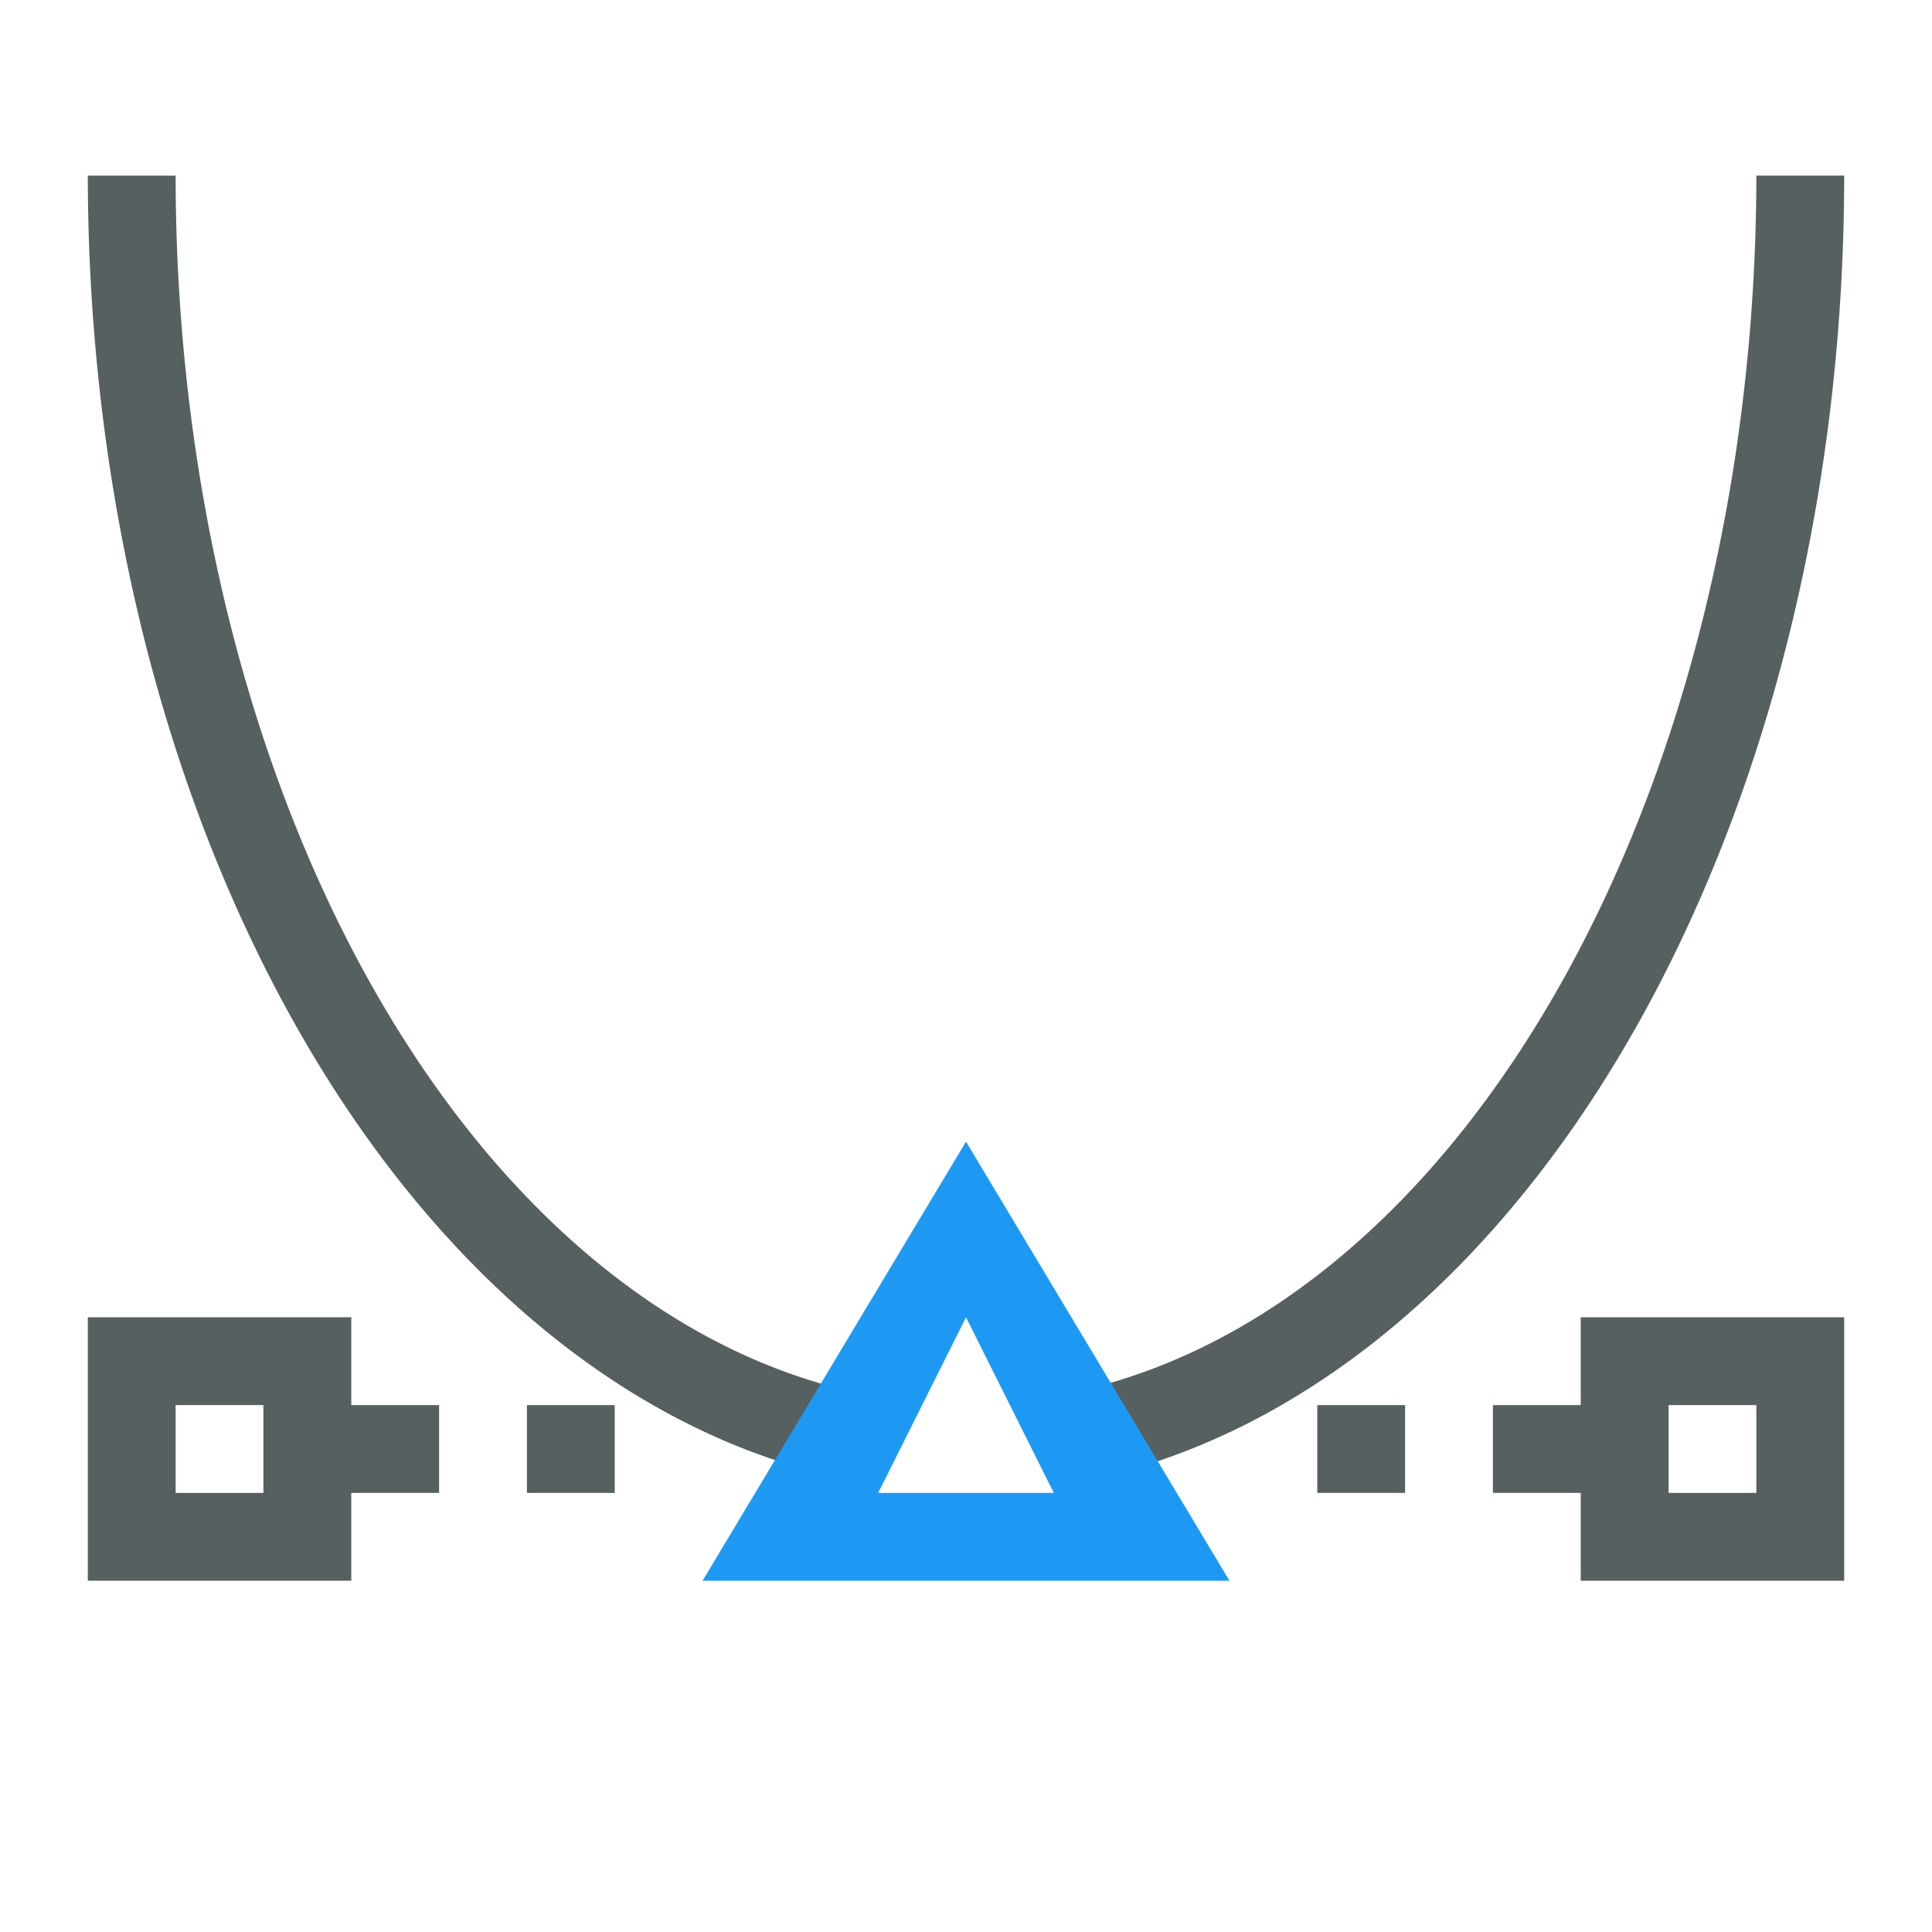 <svg xmlns="http://www.w3.org/2000/svg" viewBox="0 0 22 22"><g transform="translate(-327-534.36)"><g fill="#566060"><path transform="translate(326 532.36)" d="m2 4a10 15 0 0 0 9 14.91V18 17.906A9 14 0 0 1 3 4H2M21 4A9 14 0 0 1 13 17.896V18 18.926A10 15 0 0 0 22 4h-1z"/><rect y="550.36" x="330" height="1" width="2" rx="0"/><rect y="550.36" x="344" height="1" width="2" rx="0"/><rect y="550.36" x="342" height="1" width="1" rx="0"/><rect y="550.36" x="333" height="1" width="1" rx="0"/></g><path d="m338 547.36l-3 5h6zm0 2l1 2h-2z" shape-rendering="auto" mix-blend-mode="normal" color-interpolation-filters="linearRGB" isolation="auto" white-space="normal" fill="#1d99f3" solid-opacity="1" image-rendering="auto" solid-color="#000000" color="#000" fill-rule="evenodd" color-rendering="auto" color-interpolation="sRGB"/><g fill="#566060"><path transform="translate(326 532.36)" d="m2 17v3h3v-3h-3m1 1h1v1h-1v-1"/><path d="m345 549.36v3h3v-3h-3m1 1h1v1h-1v-1"/></g></g></svg>